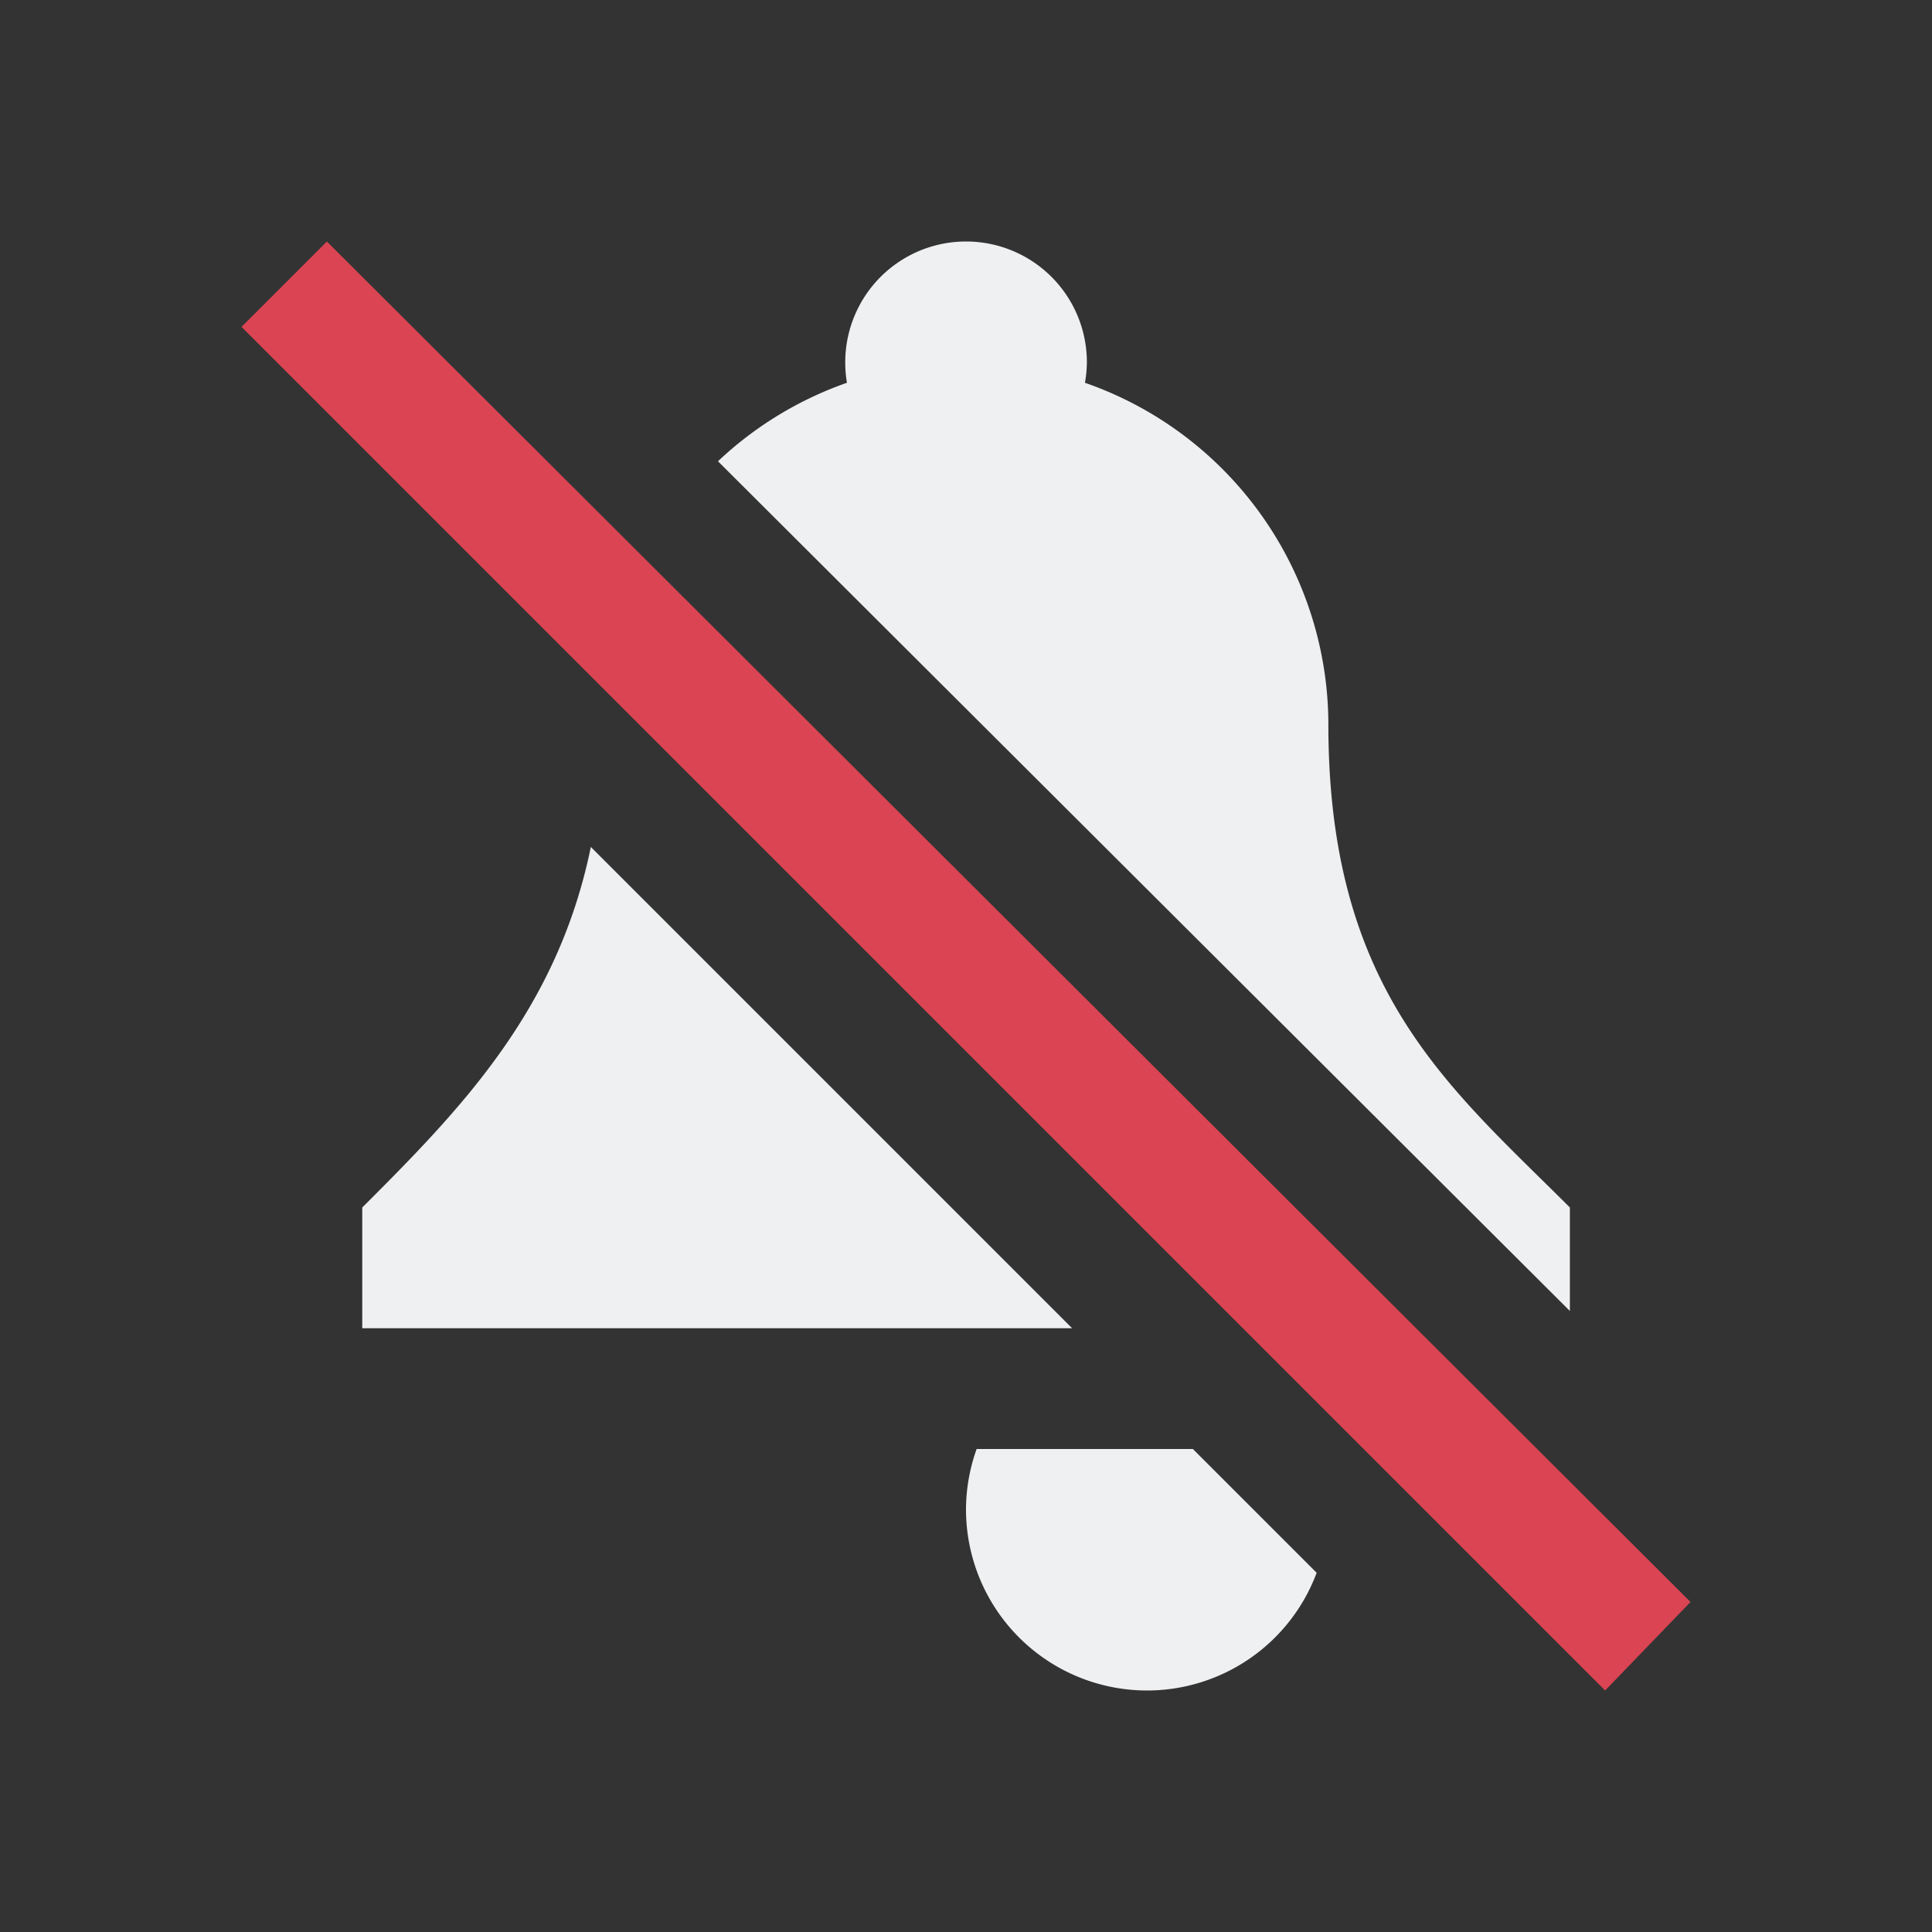 <svg version="1.1" viewBox="0 0 16 16" xmlns="http://www.w3.org/2000/svg">
    <rect x="0" y="0" width="16" height="16" fill="#333333" stroke="none"/>
    <style
        type="text/css"
        id="current-color-scheme">
        .ColorScheme-Text {
            color:#eff0f1;
        }
        .ColorScheme-NegativeText {
            color:#da4453;
        }
    </style>
    <circle cx="9.148" cy="2.5" r="0"/>
    <path d="m8 2a1 1 0 0 0-1 1 1 1 0 0 0 0.014 0.17 3 3 0 0 0-1.068 0.65l7.055 7.037v-0.857c-1-1-2-1.791-2-4a3 3 0 0 0-2.016-2.83 1 1 0 0 0 0.016-0.17 1 1 0 0 0-1-1zm-3.107 5.014c-0.276 1.351-1.079 2.173-1.893 2.986v1h5.879l-3.986-3.986zm3.195 4.986a1.5 1.5 0 0 0-0.088 0.5 1.5 1.5 0 0 0 1.5 1.5 1.5 1.5 0 0 0 1.404-0.975l-1.025-1.025h-1.791z" class="ColorScheme-Text" fill="currentColor"/>
    <path d="M 2,2.707 2.707,2 14,13.267 13.293,14 Z" class="ColorScheme-NegativeText" fill="currentColor"/>
</svg>
